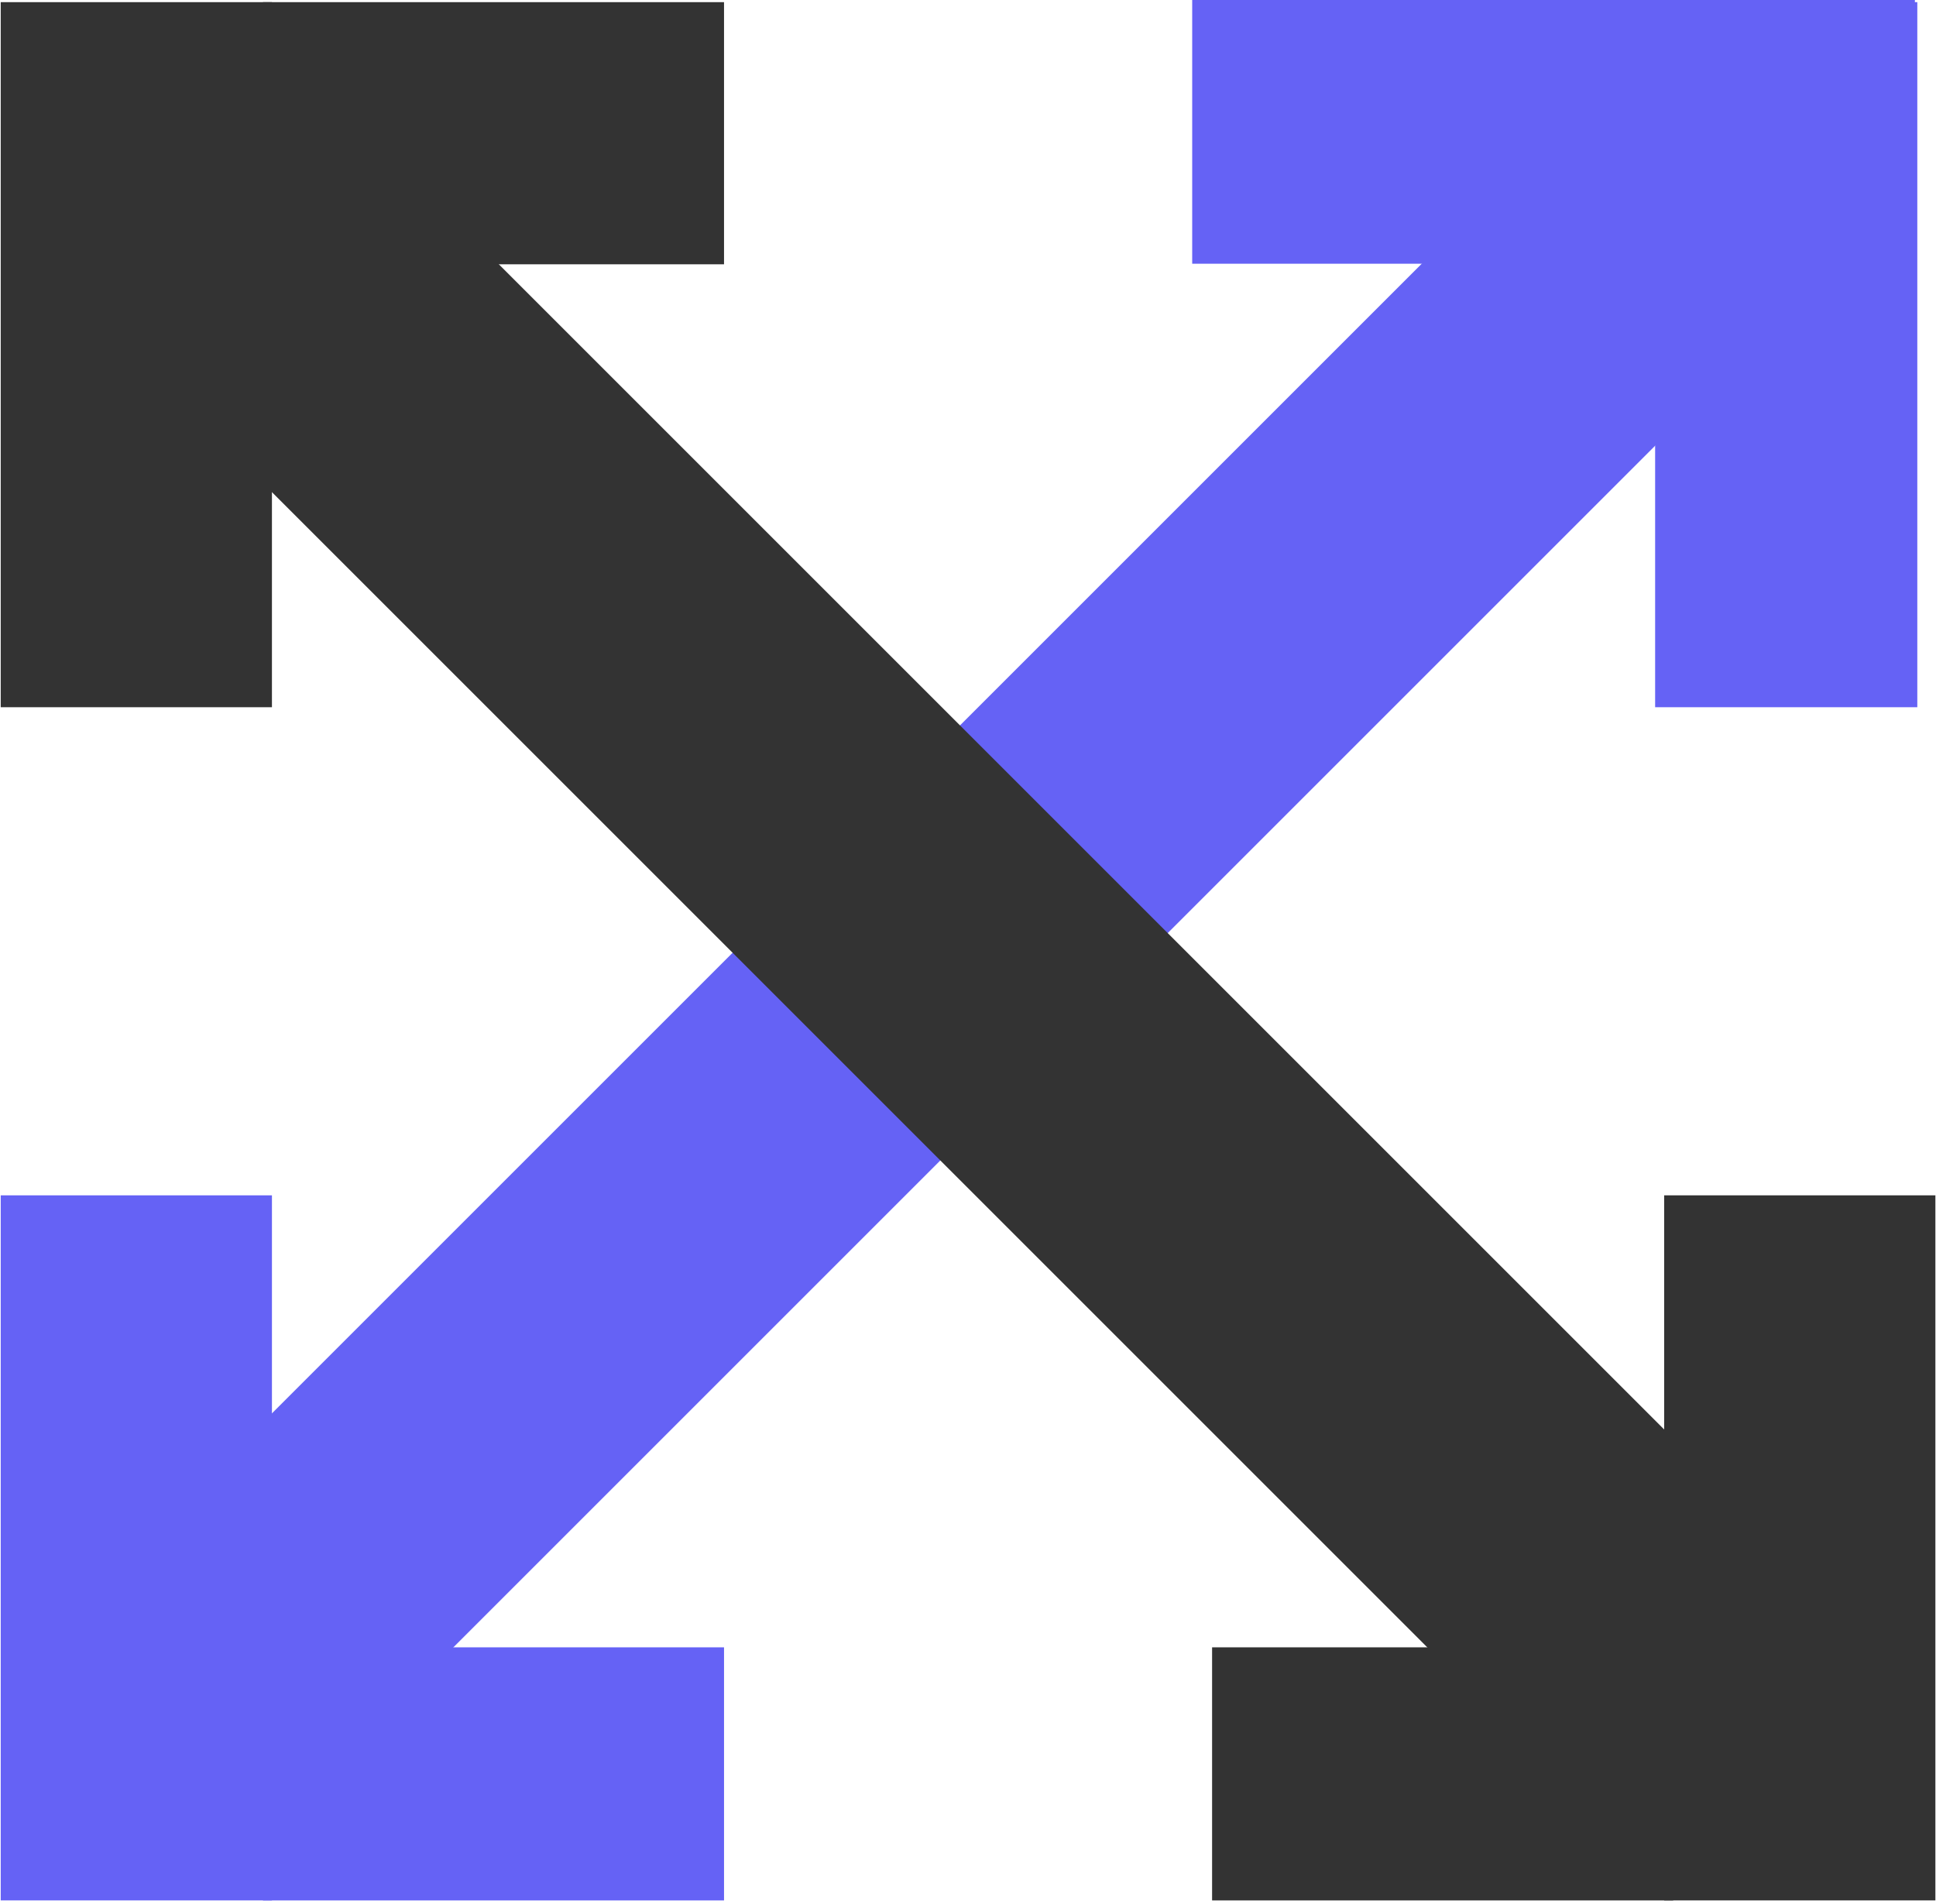<svg width="367" height="361" viewBox="0 0 367 361" fill="none" xmlns="http://www.w3.org/2000/svg">
<rect width="379.821" height="55.692" transform="matrix(0.707 -0.707 0.707 0.707 29.299 290.214)" fill="#6562F5"/>
<rect width="391.194" height="60.971" transform="matrix(0.707 0.707 -0.707 0.707 65.869 21.415)" fill="#333333"/>
<rect x="0.137" y="0.409" width="51.413" height="133.674" fill="#333333"/>
<rect x="0.137" y="226.625" width="51.413" height="133.674" fill="#6562F5"/>
<rect x="315.47" y="226.625" width="51.413" height="133.674" fill="#333333"/>
<rect x="313.757" y="0.409" width="49.699" height="133.674" fill="#6562F5"/>
<rect x="49.849" y="0.409" width="87.402" height="49.699" fill="#333333"/>
<rect x="226" width="137" height="50" fill="#6562F5"/>
<rect x="229.771" y="312.318" width="87.402" height="47.985" fill="#333333"/>
<rect x="49.849" y="312.318" width="87.402" height="47.985" fill="#6562F5"/>
</svg>
